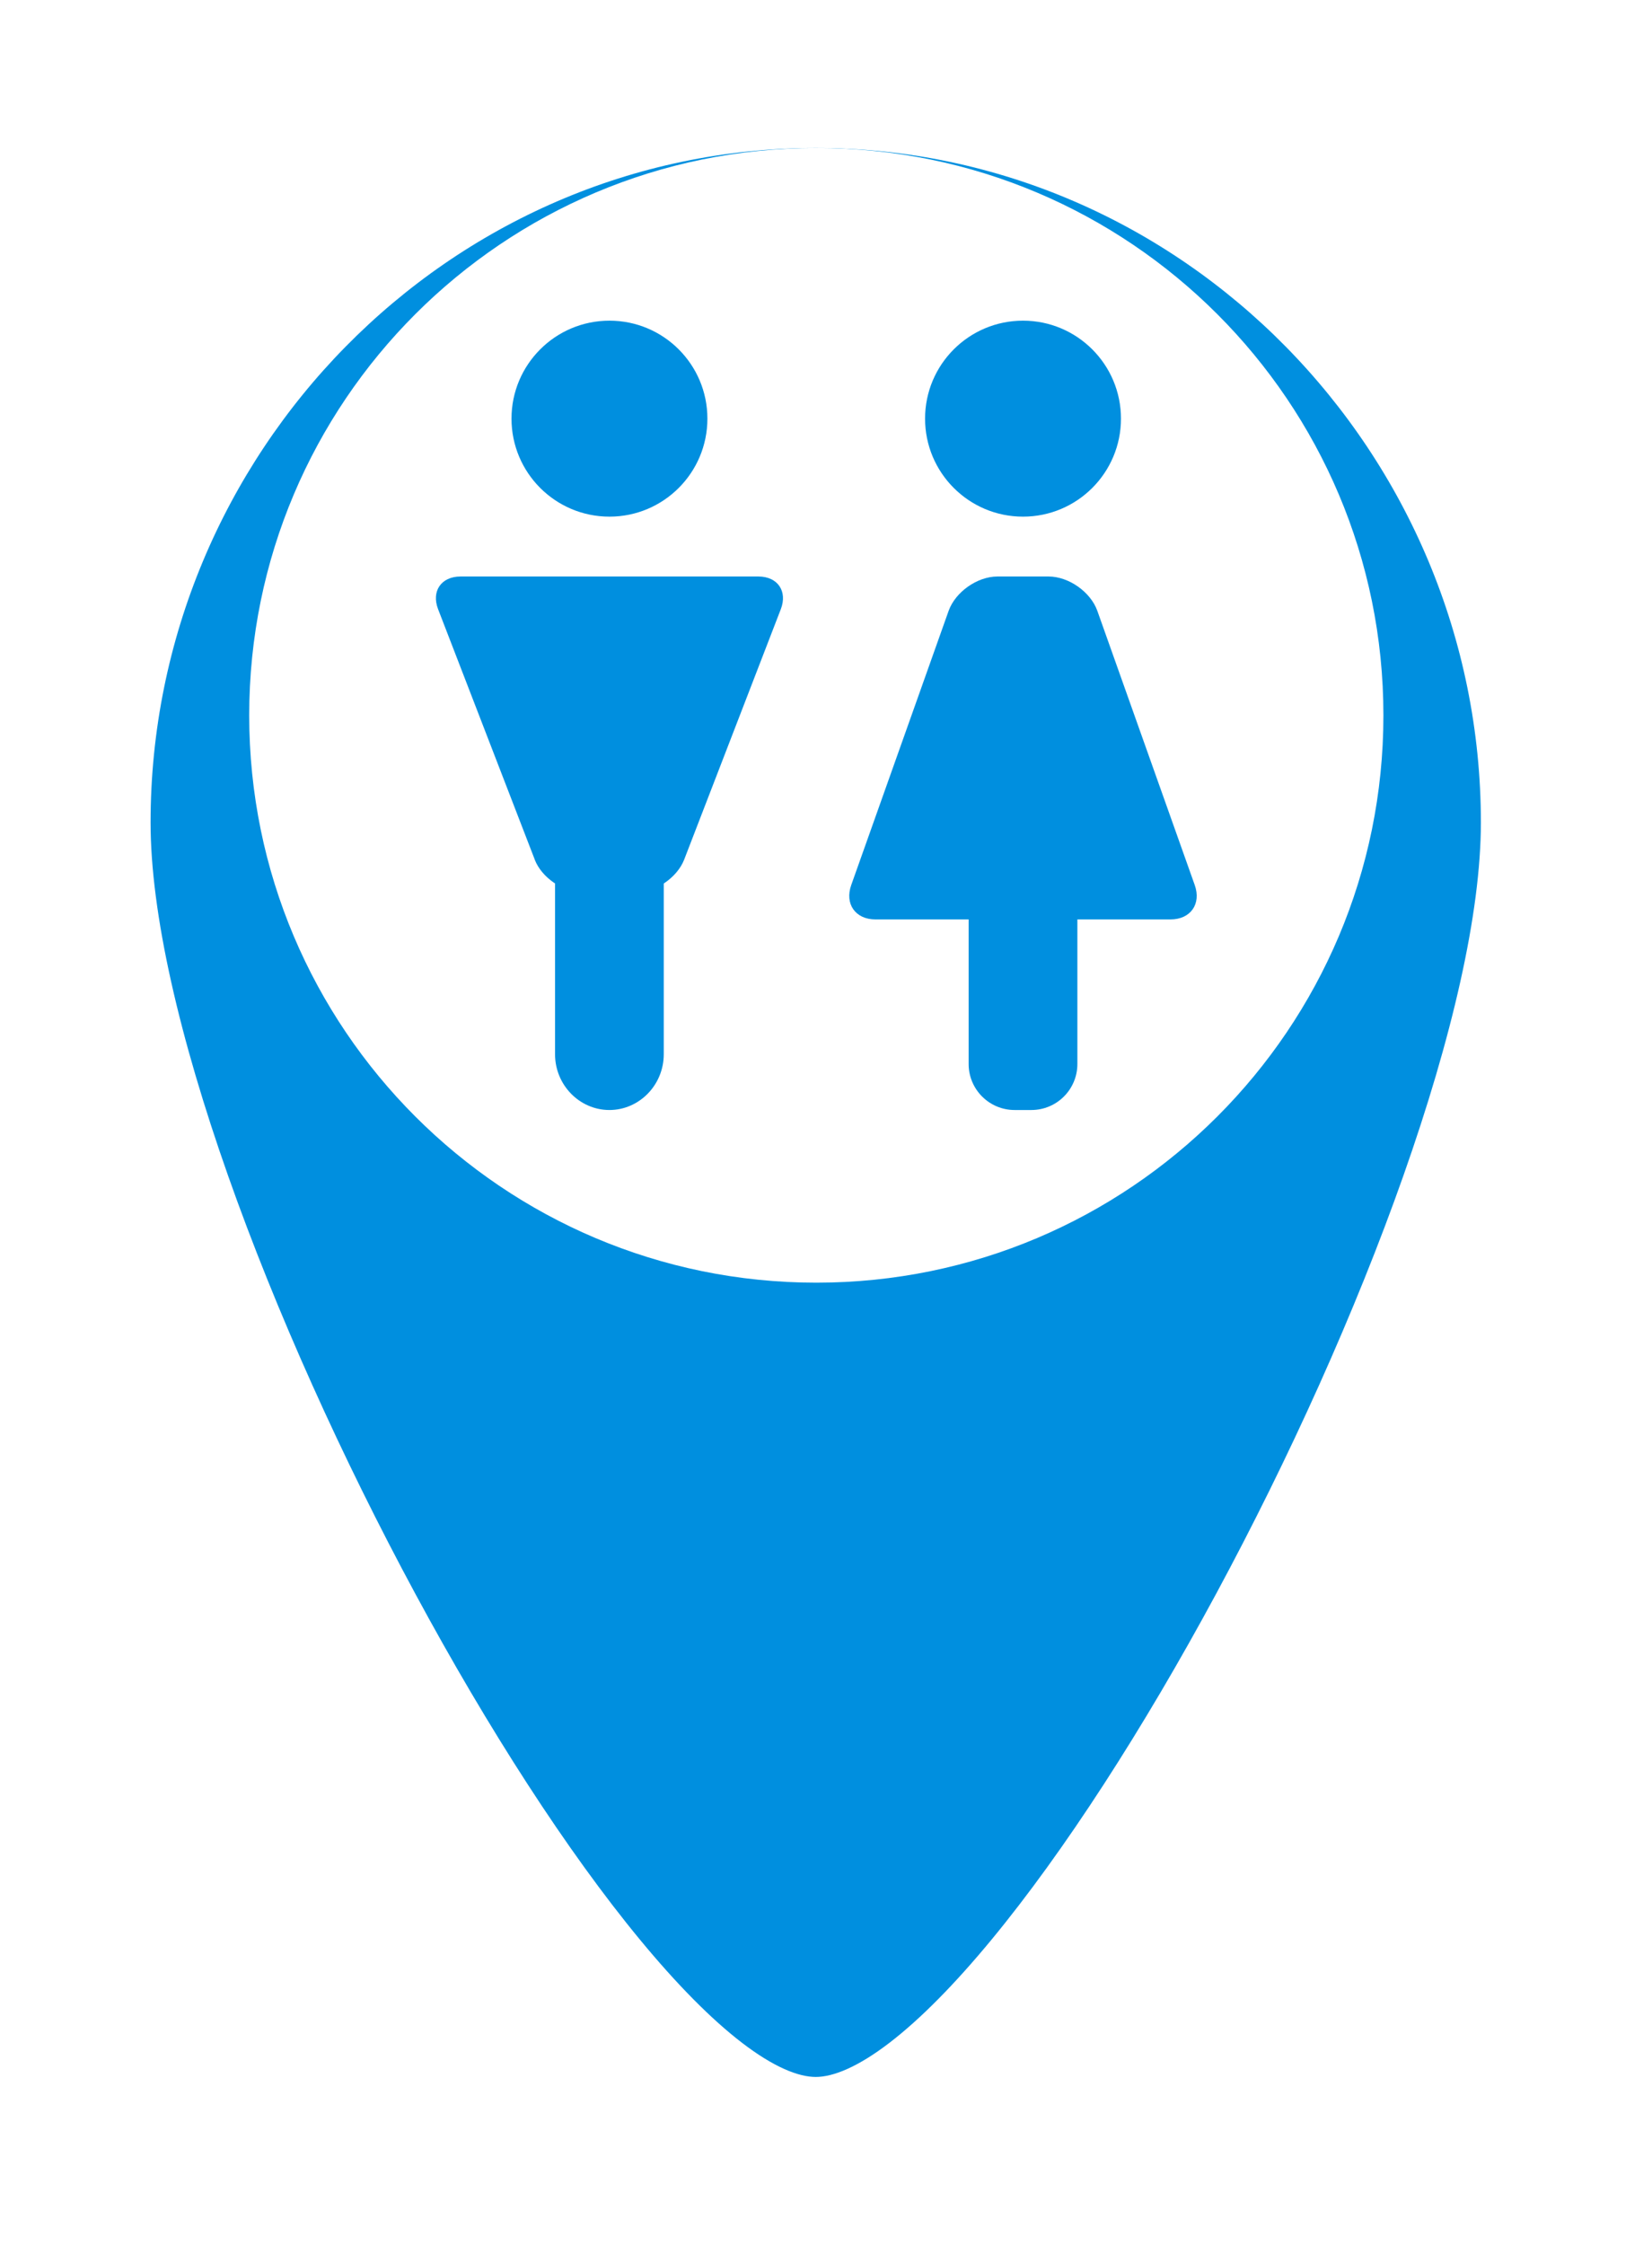 <svg width="67" height="91" viewBox="0 0 67 91" fill="none" xmlns="http://www.w3.org/2000/svg">
<g filter="url(#filter0_d_16_379)">
<path d="M33.084 1C17.628 1 5.107 13.838 5.107 29.345C5.107 44.844 24.73 81.2 33.084 81.2C41.437 81.2 61.06 44.844 61.06 29.345C61.06 13.838 48.53 1 33.084 1Z" fill="#008FDF"/>
<path d="M33.084 1C17.628 1 5.107 13.838 5.107 29.345C5.107 44.844 24.73 81.2 33.084 81.2C41.437 81.2 61.06 44.844 61.06 29.345C61.06 13.838 48.53 1 33.084 1Z" stroke="white" stroke-width="2"/>
</g>
<path d="M10.107 29C10.107 41.703 20.404 52 33.107 52C45.809 52 56.107 41.703 56.107 29C56.107 16.297 45.809 6 33.107 6C20.404 6 10.107 16.297 10.107 29Z" fill="white"/>
<g clip-path="url(#clip0_16_379)">
<path d="M41.49 20.945C43.684 20.945 45.463 19.166 45.463 16.972C45.463 14.778 43.684 13 41.49 13C39.296 13 37.518 14.778 37.518 16.972C37.518 19.166 39.296 20.945 41.49 20.945Z" fill="#008FDF"/>
<path d="M44.505 24.765C44.233 23.999 43.344 23.372 42.53 23.372H40.449C39.634 23.372 38.747 23.999 38.473 24.765L34.523 35.881C34.252 36.647 34.693 37.274 35.507 37.274H47.471C48.285 37.274 48.727 36.647 48.455 35.881L44.505 24.765Z" fill="#008FDF"/>
<path d="M41.83 34.628H41.15C40.12 34.628 39.285 35.462 39.285 36.492V43.135C39.285 44.165 40.12 45 41.15 45H41.83C42.86 45 43.695 44.165 43.695 43.135V36.492C43.695 35.462 42.86 34.628 41.83 34.628Z" fill="#008FDF"/>
<path d="M24.718 20.945C26.912 20.945 28.69 19.166 28.69 16.972C28.69 14.778 26.912 13 24.718 13C22.524 13 20.745 14.778 20.745 16.972C20.745 19.166 22.524 20.945 24.718 20.945Z" fill="#008FDF"/>
<path d="M21.686 34.848C21.966 35.577 22.835 36.172 23.616 36.172H25.817C26.598 36.172 27.465 35.577 27.748 34.848L31.667 24.697C31.948 23.968 31.539 23.372 30.76 23.372H18.675C17.894 23.372 17.486 23.968 17.768 24.697L21.688 34.848H21.686Z" fill="#008FDF"/>
<path d="M26.92 42.74C26.92 43.983 25.929 45 24.715 45C23.502 45 22.511 43.983 22.511 42.74V32.035C22.511 30.792 23.502 29.775 24.715 29.775C25.929 29.775 26.92 30.792 26.92 32.035V42.74Z" fill="#008FDF"/>
</g>
<defs>
<filter id="filter0_d_16_379" x="0.107" y="0" width="65.954" height="90.2" filterUnits="userSpaceOnUse" color-interpolation-filters="sRGB">
<feFlood flood-opacity="0" result="BackgroundImageFix"/>
<feColorMatrix in="SourceAlpha" type="matrix" values="0 0 0 0 0 0 0 0 0 0 0 0 0 0 0 0 0 0 127 0" result="hardAlpha"/>
<feOffset dy="4"/>
<feGaussianBlur stdDeviation="2"/>
<feComposite in2="hardAlpha" operator="out"/>
<feColorMatrix type="matrix" values="0 0 0 0 0 0 0 0 0 0 0 0 0 0 0 0 0 0 0.25 0"/>
<feBlend mode="normal" in2="BackgroundImageFix" result="effect1_dropShadow_16_379"/>
<feBlend mode="normal" in="SourceGraphic" in2="effect1_dropShadow_16_379" result="shape"/>
</filter>
<clipPath id="clip0_16_379">
<rect width="32" height="32" fill="white" transform="translate(17.107 13)"/>
</clipPath>
</defs>
</svg>
